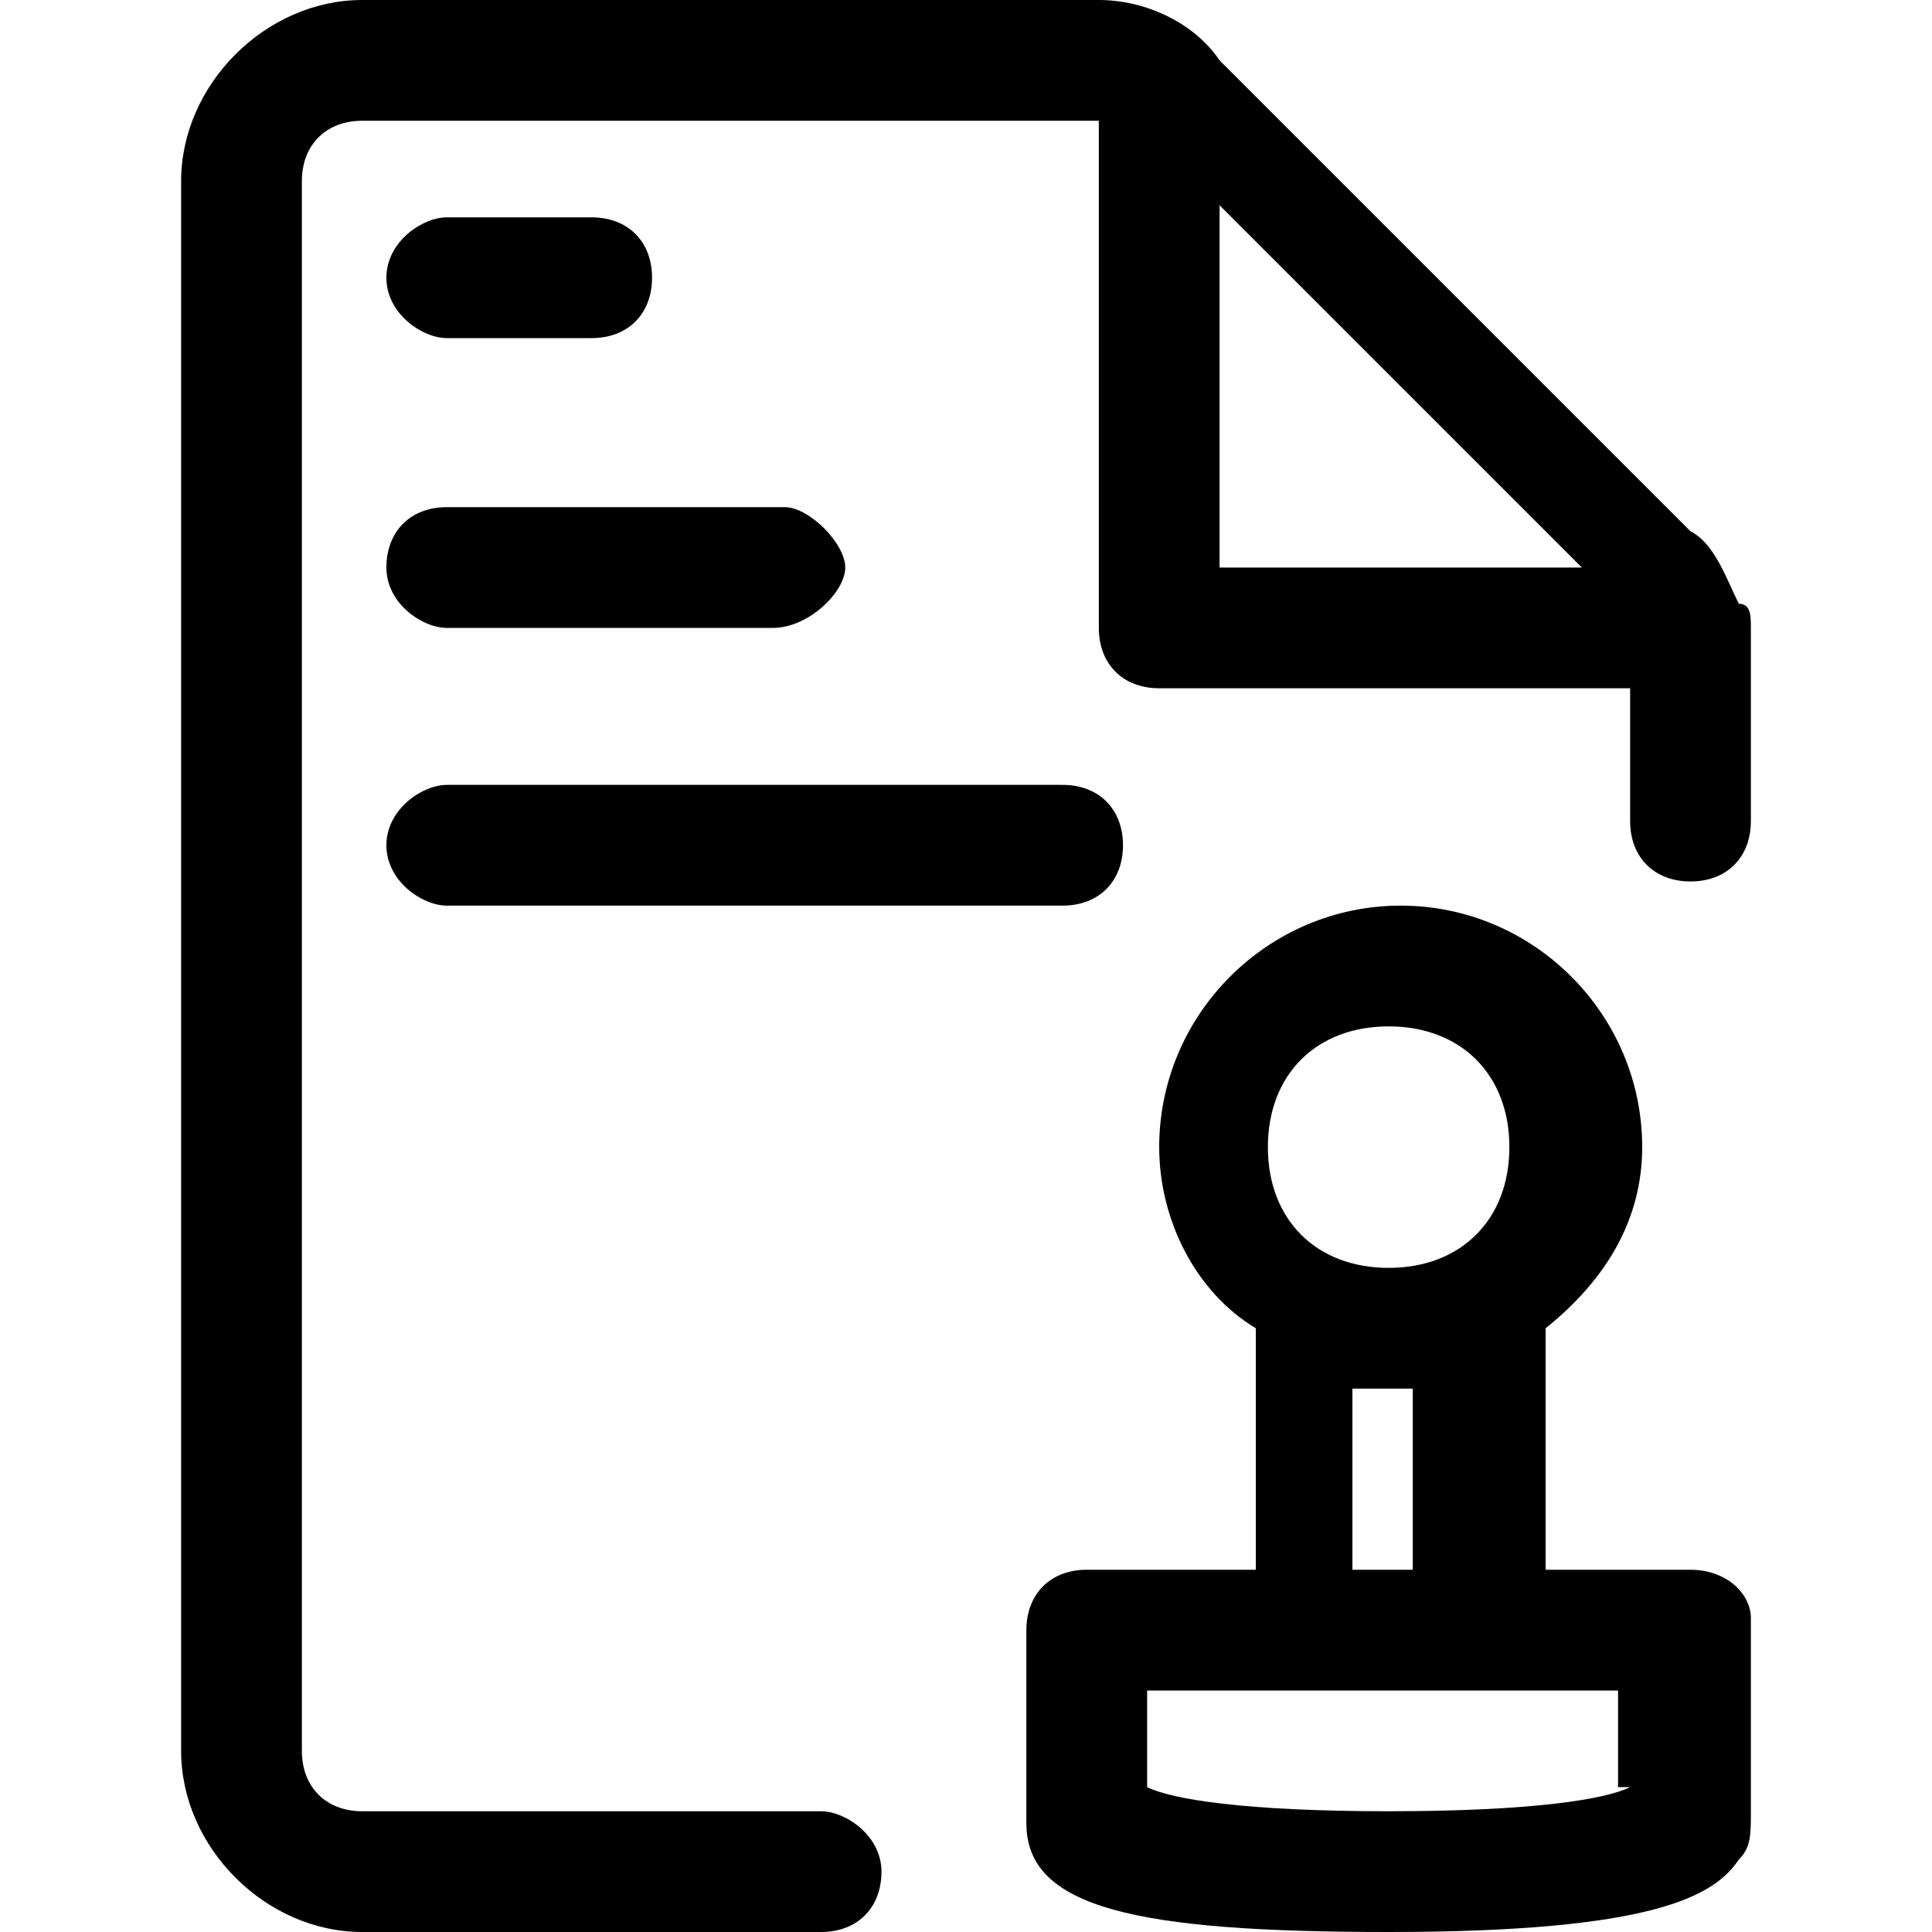 <?xml version="1.0" standalone="no"?><!DOCTYPE svg PUBLIC "-//W3C//DTD SVG 1.1//EN"
  "http://www.w3.org/Graphics/SVG/1.1/DTD/svg11.dtd">
<svg t="1685008429075" class="icon" viewBox="0 0 1024 1024" version="1.1" xmlns="http://www.w3.org/2000/svg"
     p-id="16121" id="mx_n_1685008429076" width="128" height="128" xmlns:xlink="http://www.w3.org/1999/xlink">
  <path
    d="M928 332.8c0-6.4 0-12.8-6.4-12.8-6.4-12.8-12.8-32-25.6-38.4L646.4 32c-12.8-19.2-38.4-32-64-32H192c-51.2 0-96 44.8-96 96v832c0 51.2 44.8 96 96 96h243.2c19.2 0 32-12.8 32-32S448 960 435.2 960H192c-19.2 0-32-12.8-32-32v-832c0-19.2 12.8-32 32-32h390.4v268.8c0 19.2 12.8 32 32 32h249.6v70.4c0 19.2 12.8 32 32 32s32-12.8 32-32V345.6v-12.8z m-281.6-224l192 192h-192v-192z"
    p-id="16122"></path>
  <path
    d="M896 832h-76.8v-128c32-25.6 51.2-57.6 51.2-96 0-70.4-57.6-128-128-128s-128 57.6-128 128c0 38.4 19.2 76.8 51.2 96v128H576c-19.2 0-32 12.8-32 32v102.4c0 44.8 57.6 57.6 192 57.6 140.8 0 172.8-19.2 185.6-38.4 6.4-6.4 6.4-12.8 6.4-25.6v-102.4c0-12.8-12.8-25.6-32-25.6z m-160-288c38.4 0 64 25.6 64 64s-25.6 64-64 64-64-25.6-64-64 25.6-64 64-64z m-19.2 192h32V832h-32v-96z m147.2 211.2c-12.8 6.4-51.2 12.8-128 12.8s-115.2-6.4-128-12.8V896H857.6v51.2zM236.8 179.2h76.8c19.2 0 32-12.8 32-32s-12.8-32-32-32H236.8c-12.8 0-32 12.8-32 32s19.2 32 32 32zM236.8 480h326.4c19.2 0 32-12.8 32-32s-12.8-32-32-32H236.8c-12.8 0-32 12.8-32 32s19.2 32 32 32zM236.8 332.8h172.8c19.2 0 38.4-19.2 38.4-32s-19.2-32-32-32H236.8c-19.2 0-32 12.8-32 32s19.2 32 32 32z"
    p-id="16123"></path>
</svg>
